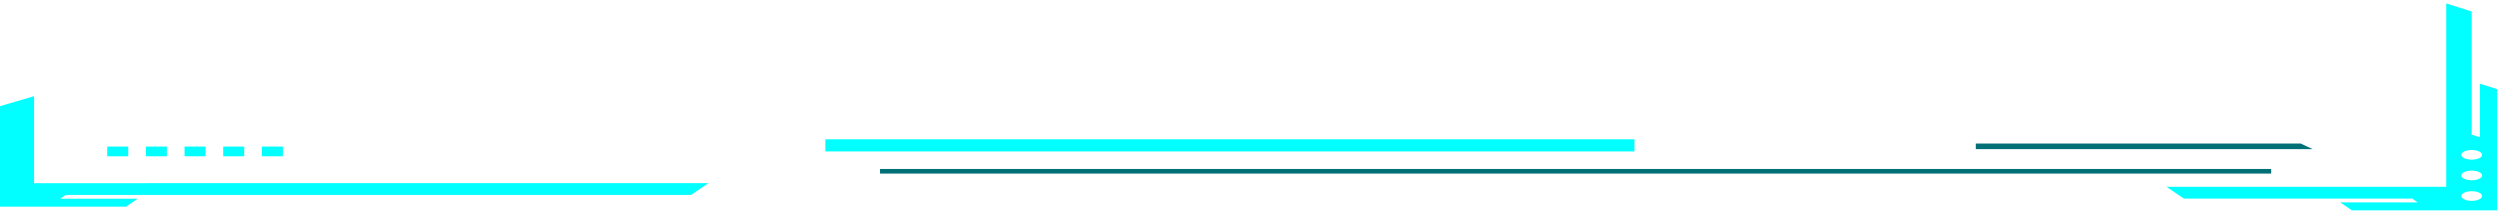 <svg width="658" height="56" viewBox="0 0 658 56" fill="none" xmlns="http://www.w3.org/2000/svg">
<path d="M430.191 36.664H217.233V39.853H430.191V36.664Z" fill="#01FFFF"/>
<path d="M8.967 48.211V25.311L0 27.95V54.403H33.148L36.254 52.303H15.881L17.281 51.303H181.881L186.471 48.203L8.967 48.211Z" fill="#01FFFF"/>
<path d="M652.716 22.04V36.117L650.549 35.47V3.025L643.849 0.903V49.164H570.216L574.805 52.264H634.905L636.305 53.264H615.932L619.038 55.364H657.256V23.477L652.716 22.04ZM650.549 52.863C649.036 52.863 647.809 52.295 647.809 51.595C647.809 50.895 649.036 50.328 650.549 50.328C652.062 50.328 653.29 50.896 653.29 51.595C653.29 52.294 652.068 52.864 650.553 52.864L650.549 52.863ZM650.549 47.44C649.036 47.44 647.809 46.873 647.809 46.173C647.809 45.473 649.036 44.906 650.549 44.906C652.062 44.906 653.29 45.474 653.29 46.173C653.29 46.872 652.068 47.441 650.553 47.441L650.549 47.44ZM650.549 42.018C649.036 42.018 647.809 41.451 647.809 40.751C647.809 40.051 649.036 39.483 650.549 39.483C652.062 39.483 653.29 40.051 653.29 40.751C653.29 41.451 652.068 42.018 650.553 42.018H650.549Z" fill="#01FFFF"/>
<path d="M597.772 44.471H231.624V45.685H597.772V44.471Z" fill="#006F76"/>
<path d="M74.453 38.576H68.926V41.131H74.453V38.576Z" fill="#01FFFF"/>
<path d="M64.277 38.576H58.75V41.131H64.277V38.576Z" fill="#01FFFF"/>
<path d="M54.101 38.576H48.574V41.131H54.101V38.576Z" fill="#01FFFF"/>
<path d="M43.925 38.576H38.398V41.131H43.925V38.576Z" fill="#01FFFF"/>
<path d="M33.75 38.576H28.223V41.131H33.75V38.576Z" fill="#01FFFF"/>
<path d="M608.719 39.258H520.033V37.779H605.55L608.719 39.258Z" fill="#006F76"/>
</svg>
